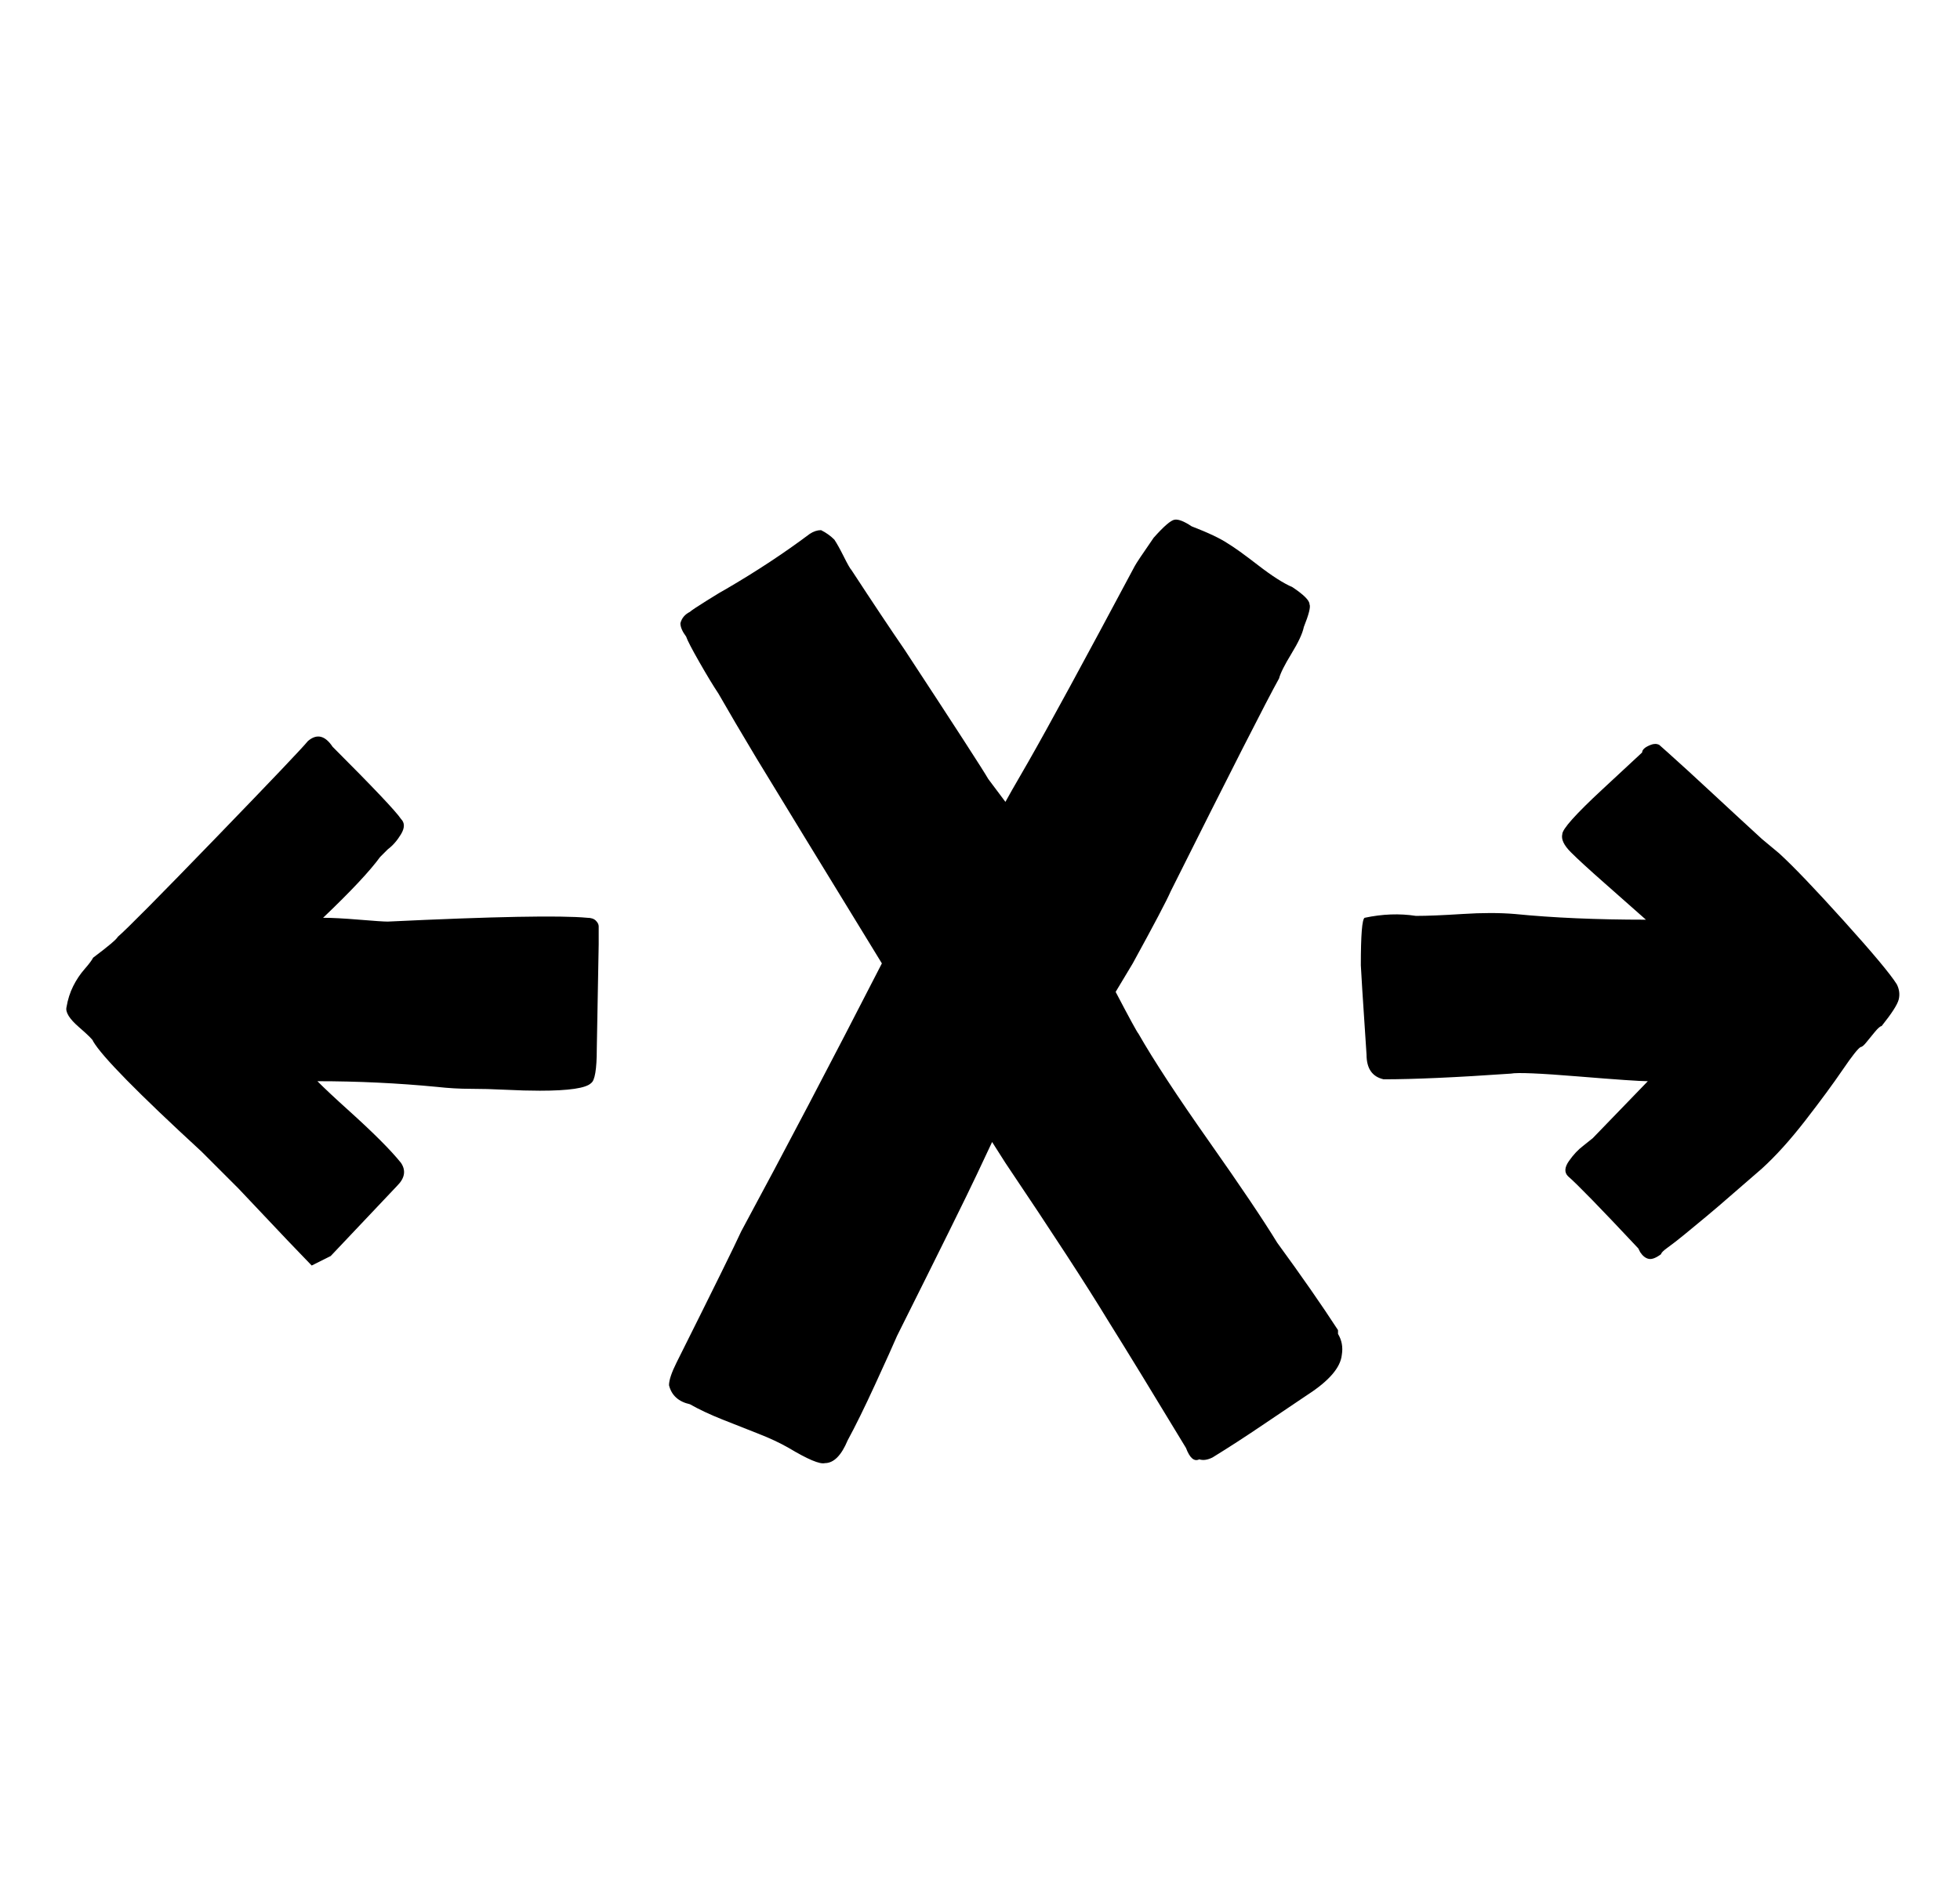 <svg xmlns="http://www.w3.org/2000/svg" width="33" height="32"><path d="M13.888 24.64q-.128.032-.608-.256-.224-.128-.512-.24t-.608-.24-.544-.256q-.288-.064-.352-.32 0-.128.128-.384.928-1.856 1.088-2.208 1.088-2.016 2.368-4.512-1.568-2.56-2.112-3.456-.384-.64-.64-1.088-.128-.192-.32-.528t-.224-.432q-.096-.128-.096-.224.032-.128.16-.192.032-.032.288-.192t.32-.192q.768-.448 1.408-.928.096-.064.192-.064.128.064.224.16.064.096.16.288t.128.224q.544.832.896 1.344 1.28 1.952 1.408 2.176l.288.384q.032-.064.384-.672.512-.896 1.792-3.296.032-.064.32-.48.256-.288.352-.304t.288.112q.416.16.608.288.16.096.512.368t.576.368q.288.192.288.288.032.064-.096.384-.032.16-.208.448t-.208.416q-.32.576-1.824 3.584-.096.224-.64 1.216l-.288.48q.352.672.384.704.384.672 1.184 1.808t1.152 1.712q.608.832 1.024 1.472v.064q.096.16.064.352-.032.32-.576.672-.288.192-.736.496t-.864.56q-.128.064-.224.032-.128.064-.224-.192-.832-1.376-1.312-2.144-.544-.896-1.728-2.656l-.224-.352-.256.544q-.256.544-1.344 2.72-.096.224-.368.816t-.464.944q-.16.384-.384.384zm-8.64-3.328-.4-.416-.832-.88-.624-.624q-1.6-1.472-1.824-1.856 0-.032-.24-.24t-.208-.336q.032-.192.112-.352t.192-.288.144-.192q.384-.288.416-.352.224-.192 1.648-1.664t1.552-1.632q.224-.192.416.096 1.024 1.024 1.152 1.216.096.096 0 .256t-.224.256l-.128.128q-.256.352-.96 1.024.224 0 .608.032t.48.032q2.688-.128 3.36-.064.096 0 .144.048t.048.096v.304l-.032 1.76q0 .512-.096.576-.128.128-.864.128-.256 0-.576-.016t-.592-.016-.56-.032q-.992-.096-2.016-.096.192.192.512.48t.544.512.352.384q.128.192-.064.384l-1.12 1.184zm22.72-.192q-.128.096-.208.08t-.144-.112l-.032-.064Q26.624 20 26.4 19.808q-.096-.096.016-.256t.24-.256l.16-.128.928-.96q-.192 0-1.168-.08t-1.136-.048q-1.376.096-2.144.096-.288-.064-.288-.416-.096-1.44-.096-1.504 0-.768.064-.8.448-.096.864-.032.288 0 .784-.032t.88 0q.96.096 2.208.096-.288-.256-.688-.608t-.576-.528-.144-.304q0-.128.672-.752l.672-.624q0-.032.032-.064t.112-.064.144 0l.144.128.336.304.416.384.432.4.4.368.288.24q.352.32 1.088 1.136t.896 1.072q.064.128.032.256t-.288.448q-.032 0-.112.096t-.144.176-.096.08q-.064.032-.304.384t-.624.848-.736.816q-.224.192-.48.416t-.448.384-.368.304-.288.224-.112.112z"/></svg>